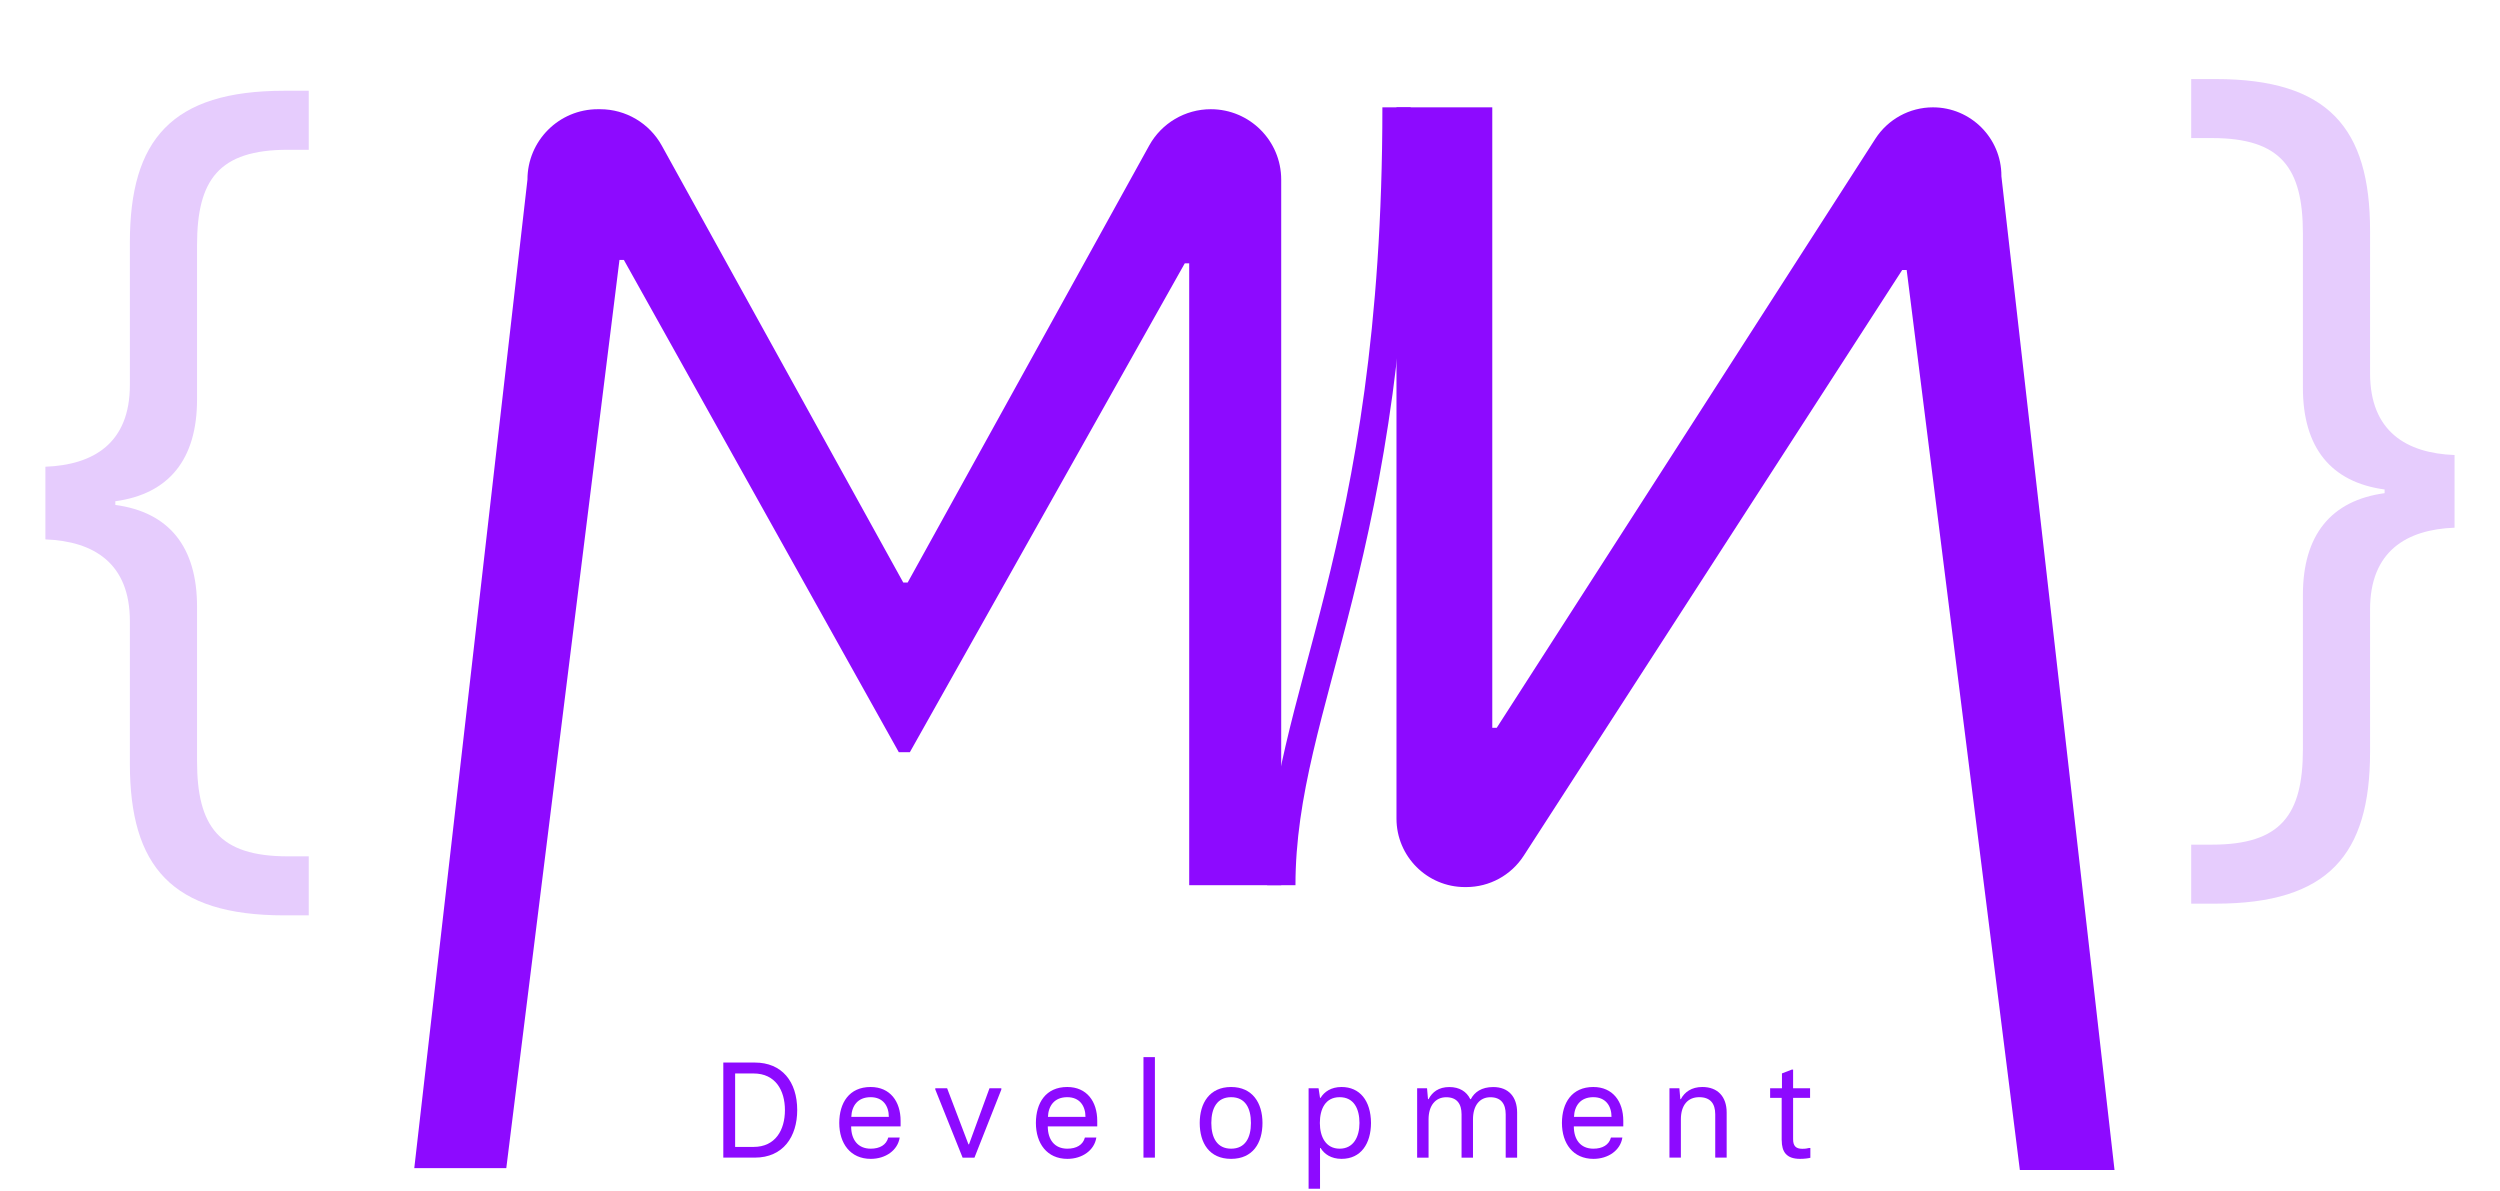 <?xml version="1.0" encoding="UTF-8"?><svg xmlns="http://www.w3.org/2000/svg" viewBox="0 0 441.79 210.45"><defs><style>.cls-1{fill:none;stroke:#8d0aff;stroke-miterlimit:10;stroke-width:5px;}.cls-2{fill:#e6ccfd;}.cls-3{fill:#8d0aff;}</style></defs><g id="Layer_4"><path class="cls-3" d="m127.82,187.77h5.57c4.78,0,7.49,3.36,7.49,8.4,0,4.68-2.47,8.4-7.49,8.4h-5.57v-16.8Zm5.35,14.91c3.86,0,5.54-3,5.54-6.5s-1.68-6.48-5.54-6.48h-3.26v12.98h3.26Z"/><path class="cls-3" d="m148.31,198.45c0-3.55,1.75-6.36,5.54-6.36,3.46,0,5.3,2.57,5.3,5.98v.98h-8.74c0,2.33,1.18,3.94,3.46,3.94,1.61,0,2.76-.67,3.1-1.97h2.02c-.34,2.26-2.5,3.77-5.11,3.77-3.62,0-5.57-2.74-5.57-6.34Zm8.76-1.08c0-1.94-1.03-3.48-3.22-3.48-2.3,0-3.34,1.56-3.41,3.48h6.62Z"/><path class="cls-3" d="m165.28,192.55v-.24h2.09l3.77,9.91h.1l3.62-9.91h2.09v.24l-4.75,12.03h-2.09l-4.82-12.03Z"/><path class="cls-3" d="m183.06,198.45c0-3.55,1.75-6.36,5.54-6.36,3.46,0,5.3,2.57,5.3,5.98v.98h-8.74c0,2.33,1.18,3.94,3.46,3.94,1.61,0,2.76-.67,3.1-1.97h2.02c-.34,2.26-2.5,3.77-5.11,3.77-3.62,0-5.57-2.74-5.57-6.34Zm8.76-1.08c0-1.94-1.03-3.48-3.22-3.48-2.3,0-3.34,1.56-3.41,3.48h6.62Z"/><path class="cls-3" d="m202.07,186.81h2.02v17.76h-2.02v-17.76Z"/><path class="cls-3" d="m212.01,198.45c0-3.53,1.75-6.36,5.54-6.36s5.55,2.83,5.55,6.36-1.7,6.34-5.55,6.34-5.54-2.81-5.54-6.34Zm9.05,0c0-2.64-1.01-4.56-3.5-4.56s-3.5,1.94-3.5,4.56,1.03,4.54,3.5,4.54,3.5-1.9,3.5-4.54Z"/><path class="cls-3" d="m231.26,192.31h1.75l.26,1.7h.1c.65-1.08,1.87-1.92,3.7-1.92,3.22,0,5.18,2.4,5.21,6.36-.02,3.62-1.75,6.34-5.21,6.34-1.82,0-3.05-.84-3.7-1.92h-.1v7.2h-2.02v-17.76Zm8.98,6.14c0-2.47-.96-4.56-3.5-4.56s-3.5,2.11-3.5,4.56,1.06,4.54,3.5,4.54,3.5-2.09,3.5-4.54Z"/><path class="cls-3" d="m268.1,196.61v7.97h-2.02v-7.66c0-1.87-.84-3.02-2.71-3.02s-3.07,1.44-3.07,3.91v6.77h-2.02v-7.66c0-1.87-.84-3.02-2.71-3.02s-3.12,1.44-3.12,3.91v6.77h-2.02v-12.26h1.75l.17,1.92h.1c.65-1.25,1.78-2.14,3.67-2.14,1.78,0,3.05.79,3.7,2.14h.1c.65-1.25,1.9-2.14,3.96-2.14,2.71,0,4.22,1.75,4.22,4.51Z"/><path class="cls-3" d="m276.02,198.45c0-3.55,1.75-6.36,5.54-6.36,3.46,0,5.3,2.57,5.3,5.98v.98h-8.74c0,2.33,1.18,3.94,3.46,3.94,1.61,0,2.76-.67,3.1-1.97h2.02c-.34,2.26-2.5,3.77-5.11,3.77-3.62,0-5.57-2.74-5.57-6.34Zm8.76-1.08c0-1.94-1.03-3.48-3.22-3.48-2.3,0-3.34,1.56-3.41,3.48h6.62Z"/><path class="cls-3" d="m295.02,192.31h1.75l.17,1.92h.1c.65-1.25,1.9-2.14,3.79-2.14,2.71,0,4.3,1.7,4.3,4.51v7.97h-2.02v-7.66c0-1.92-.89-3.02-2.83-3.02-2.04,0-3.24,1.44-3.24,3.91v6.77h-2.02v-12.26Z"/><path class="cls-3" d="m314.85,201.5v-7.49h-2.04v-1.7h2.09v-2.62l1.73-.67h.24v3.29h3v1.7h-3v7.32c0,1.18.5,1.68,1.61,1.68.58,0,.94-.07,1.2-.14h.24v1.73c-.38.1-1.06.19-1.82.19-2.42,0-3.24-1.25-3.24-3.29Z"/></g><g id="Layer_2"><path class="cls-3" d="m105.66,19.3h.39c4.53,0,8.7,2.46,10.89,6.42l42.68,77.22h.78l42.68-77.22c2.19-3.96,6.36-6.42,10.89-6.42h0c6.87,0,12.44,5.57,12.44,12.44v124.69h-16.26V46.53h-.78l-48.58,86.39h-1.96l-48.58-86.98h-.78l-20,160.49h-16.26L93.21,31.74c0-6.87,5.57-12.44,12.44-12.44Z"/><path class="cls-1" d="m226.43,156.43c0-32.5,20.36-58.25,20.36-137.46"/></g><g id="Layer_5"><path class="cls-2" d="m20.38,89.23c9.47,1.28,14.44,7.38,14.44,17.97v27.28c0,11.56,3.85,16.85,16.05,16.85h3.69v10.43h-4.33c-19.9,0-27.28-8.67-27.28-26.8v-25.2c0-10.27-6.42-14.12-14.93-14.44v-12.84c8.51-.32,14.93-4.17,14.93-14.44v-25.2c0-18.14,7.38-26.8,27.28-26.8h4.33v10.43h-3.69c-12.2,0-16.05,5.3-16.05,16.85v27.28c0,10.59-4.98,16.69-14.44,17.98v.64Z"/></g><g id="Layer_6"><path class="cls-2" d="m421.4,86.5c-9.47-1.28-14.44-7.38-14.44-17.97v-27.28c0-11.56-3.85-16.85-16.05-16.85h-3.69v-10.43h4.33c19.9,0,27.28,8.67,27.28,26.8v25.2c0,10.27,6.42,14.12,14.93,14.44v12.84c-8.51.32-14.93,4.17-14.93,14.44v25.2c0,18.14-7.38,26.8-27.28,26.8h-4.33v-10.43h3.69c12.2,0,16.05-5.3,16.05-16.85v-27.28c0-10.59,4.97-16.69,14.44-17.98v-.64Z"/></g><g id="Layer_3"><path class="cls-3" d="m353.67,31.07l20,175.69h-16.73s-20-159.05-20-159.05h-.79s-66.89,103.52-66.89,103.52c-2.23,3.45-6.05,5.53-10.16,5.53h-.22c-6.68,0-12.1-5.42-12.1-12.1V18.97h16.93v109.64s.79,0,.79,0l66.9-104.08c2.23-3.46,6.06-5.56,10.18-5.56h0c6.68,0,12.1,5.42,12.1,12.1Z"/></g></svg>